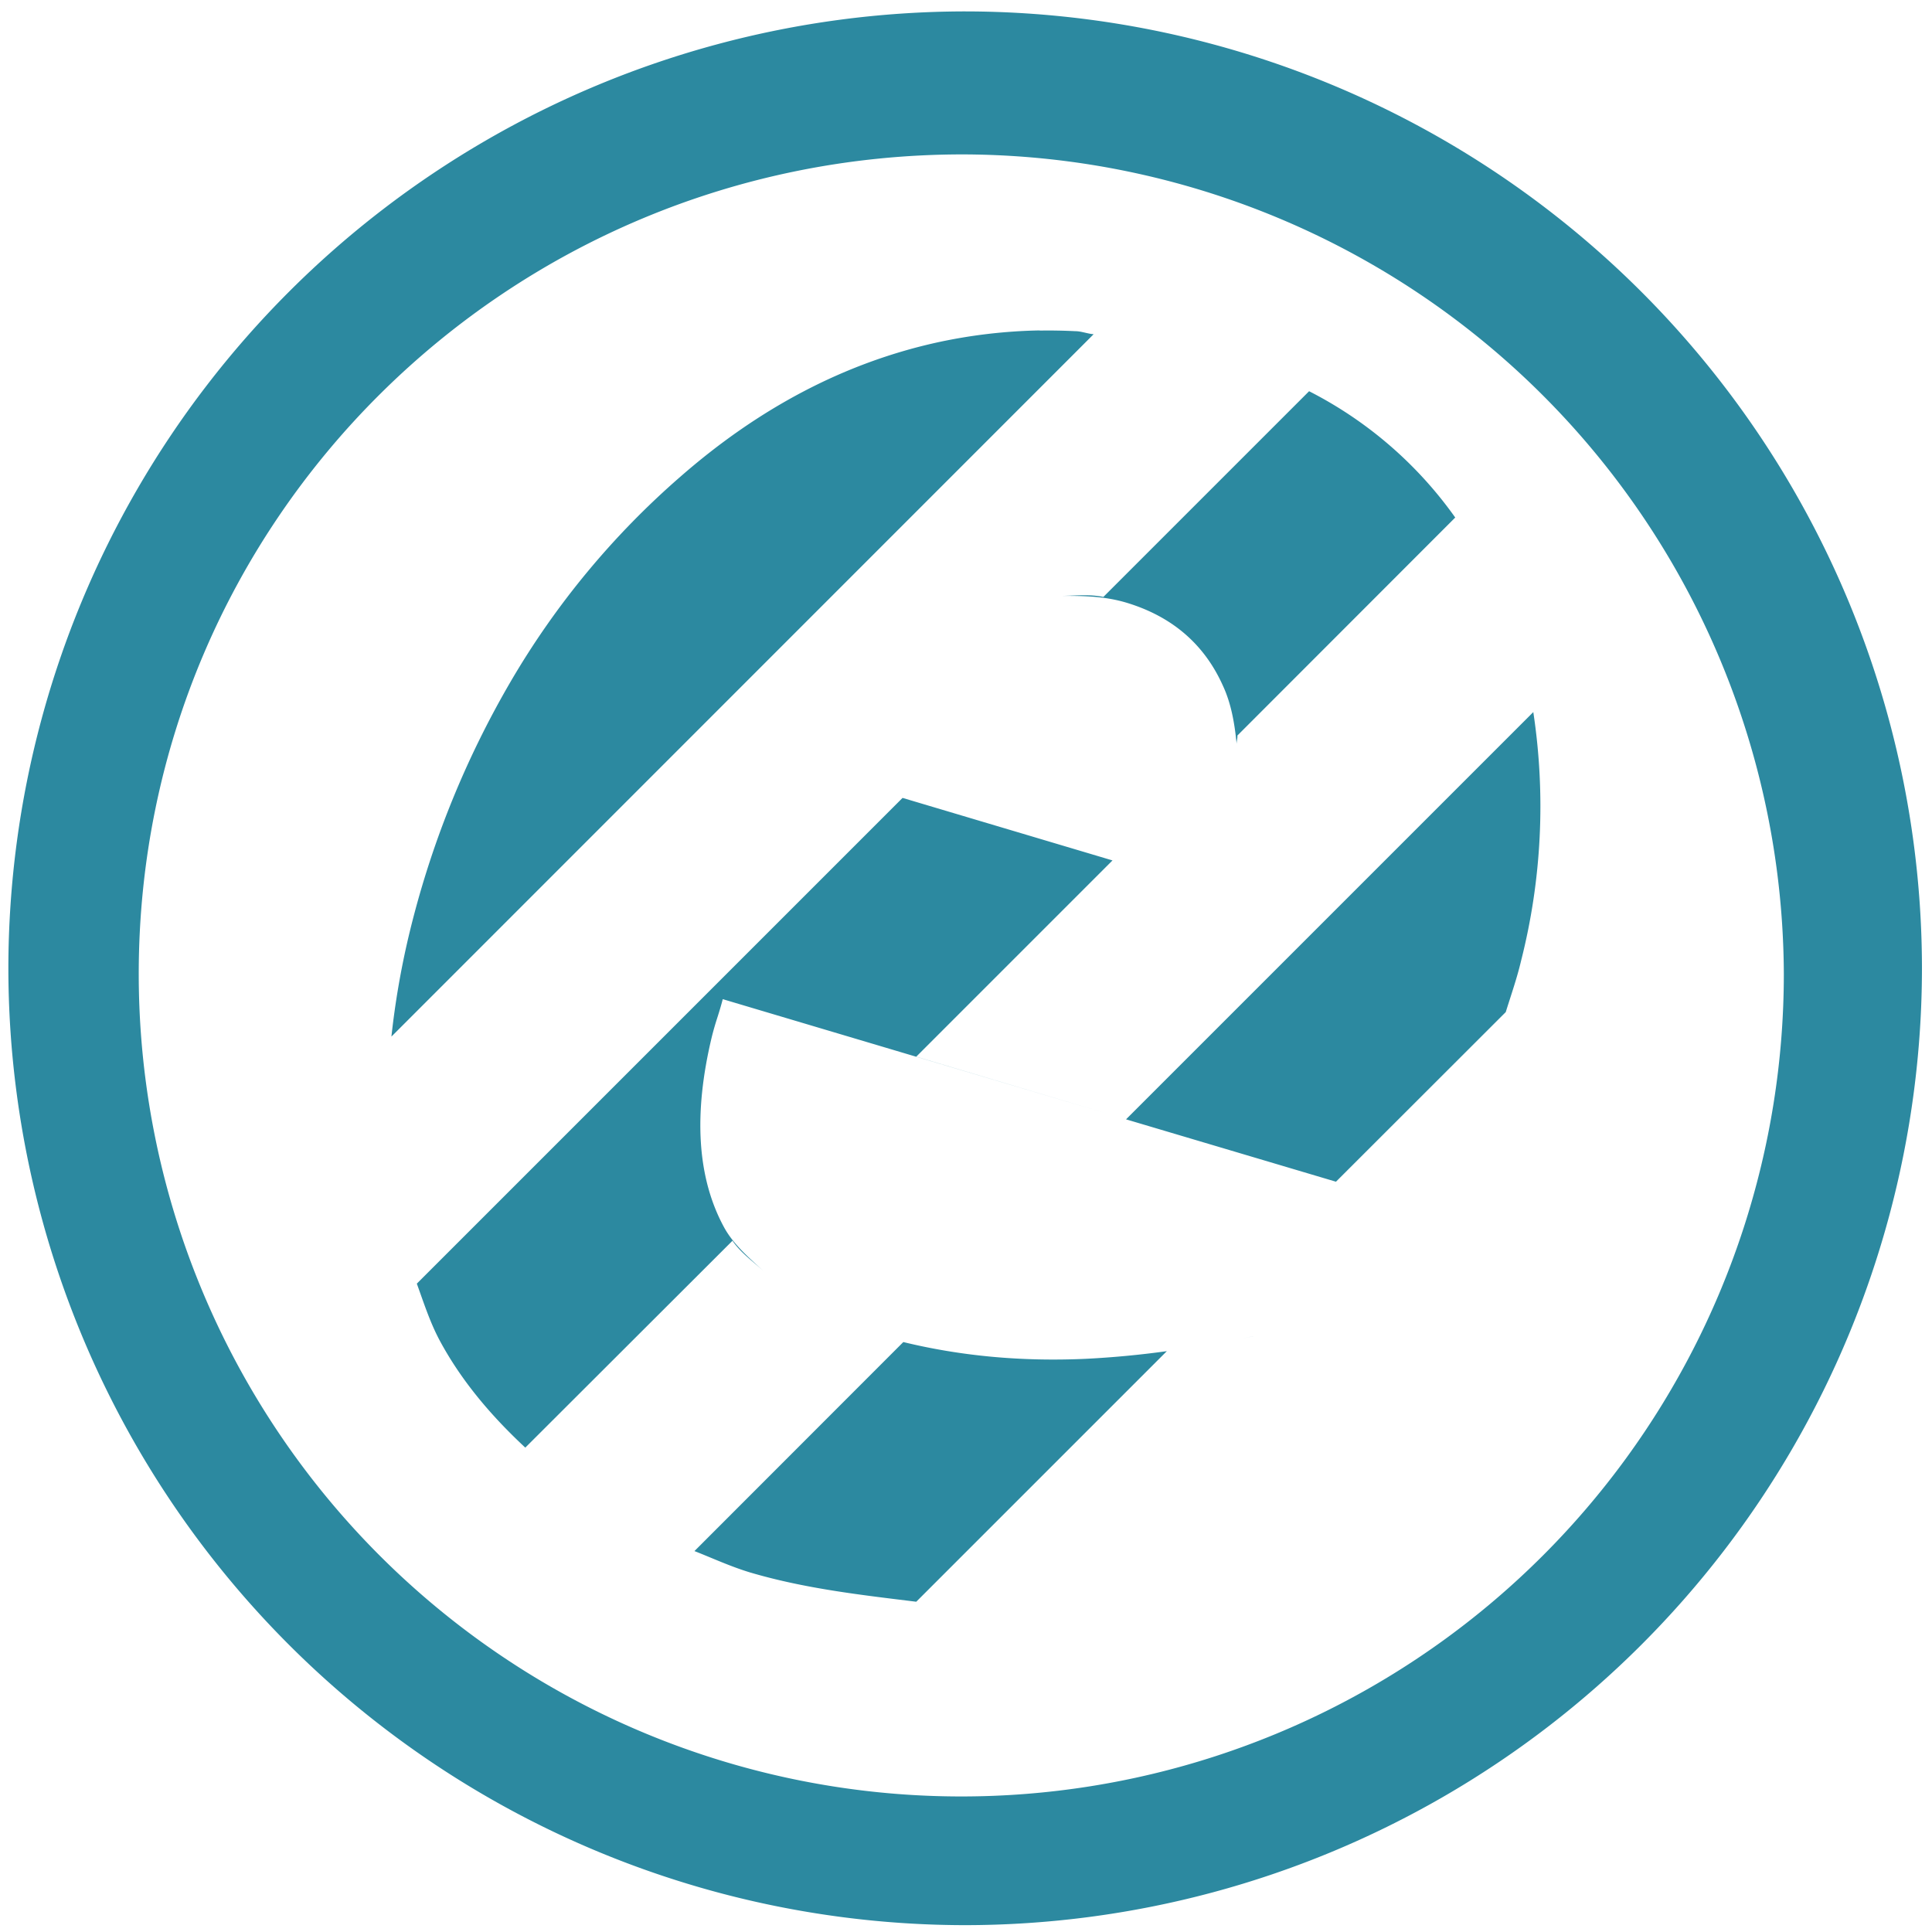 <?xml version="1.0" encoding="UTF-8" standalone="no"?>
<svg
   xmlns:dc="http://purl.org/dc/elements/1.1/"
   xmlns:cc="http://creativecommons.org/ns#"
   xmlns:rdf="http://www.w3.org/1999/02/22-rdf-syntax-ns#"
   xmlns:svg="http://www.w3.org/2000/svg"
   xmlns="http://www.w3.org/2000/svg"
   xmlns:sodipodi="http://sodipodi.sourceforge.net/DTD/sodipodi-0.dtd"
   xmlns:inkscape="http://www.inkscape.org/namespaces/inkscape"
   width="48"
   height="48"
   viewBox="0 0 12.7 12.7"
   version="1.1"
   id="svg4"
   sodipodi:docname="ettercap.svg"
   inkscape:version="0.92.5 (2060ec1f9f, 2020-04-08)">
  <defs
     id="defs8" />
  <sodipodi:namedview
     pagecolor="#ffffff"
     bordercolor="#666666"
     borderopacity="1"
     objecttolerance="10"
     gridtolerance="10"
     guidetolerance="10"
     inkscape:pageopacity="0"
     inkscape:pageshadow="2"
     inkscape:window-width="1085"
     inkscape:window-height="480"
     id="namedview6"
     showgrid="false"
     inkscape:zoom="4.9166667"
     inkscape:cx="2.1355932"
     inkscape:cy="24"
     inkscape:window-x="0"
     inkscape:window-y="25"
     inkscape:window-maximized="0"
     inkscape:current-layer="svg4" />
  <path
     d="M 6.34,0.075 A 6.295,6.295 0 0 0 0.055,6.36 6.295,6.295 0 0 0 6.34,12.655 6.295,6.295 0 0 0 12.634,6.36 6.295,6.295 0 0 0 6.34,0.075 Z m -0.011,0.94 a 5.408,5.408 0 0 1 5.397,5.387 5.407,5.407 0 0 1 -10.814,0 c 0,-2.987 2.43,-5.387 5.417,-5.387 z M 6.834,2.172 A 3.455,3.455 0 0 0 6.147,2.254 C 5.547,2.389 4.989,2.682 4.472,3.134 A 5.376,5.376 0 0 0 3.357,4.48 6.146,6.146 0 0 0 2.685,6.16 5.39,5.39 0 0 0 2.573,6.814 L 7.189,2.197 C 7.149,2.194 7.108,2.177 7.068,2.177 A 3.576,3.576 0 0 0 6.834,2.173 Z m 1.771,0.4 -1.352,1.352 C 7.156,3.904 7.064,3.917 6.971,3.917 c 0.14,0 0.28,0 0.428,0.043 0.303,0.09 0.517,0.273 0.64,0.548 0.054,0.116 0.077,0.247 0.09,0.383 C 8.128,4.873 8.136,4.851 8.134,4.835 L 9.566,3.402 A 2.658,2.658 0 0 0 8.606,2.572 Z M 10.08,4.68 7.402,7.358 8.782,7.768 9.898,6.653 C 9.933,6.541 9.973,6.426 9.998,6.319 A 4.127,4.127 0 0 0 10.079,4.68 Z M 5.933,5.245 2.74,8.438 C 2.786,8.565 2.827,8.693 2.89,8.811 3.034,9.079 3.23,9.308 3.453,9.516 L 4.815,8.156 C 4.869,8.236 4.955,8.296 5.03,8.365 4.93,8.274 4.825,8.185 4.762,8.072 4.583,7.746 4.556,7.326 4.68,6.812 A 1.84,1.84 0 0 1 4.714,6.694 C 4.732,6.638 4.744,6.596 4.751,6.568 L 7.298,7.326 6.023,6.946 7.313,5.656 Z M 8.777,8.653 Z M 8.237,8.784 8.169,8.798 8.238,8.784 Z M 8.169,8.798 Z m -0.5,0.084 A 6.1,6.1 0 0 1 7.141,8.932 C 6.708,8.952 6.308,8.912 5.938,8.822 l -1.373,1.374 c 0.12,0.047 0.233,0.1 0.364,0.14 0.362,0.107 0.728,0.148 1.094,0.193 L 7.67,8.882 Z"
     id="path2"
     inkscape:connector-curvature="0"
     style="fill:#2c89a0" />
</svg>
